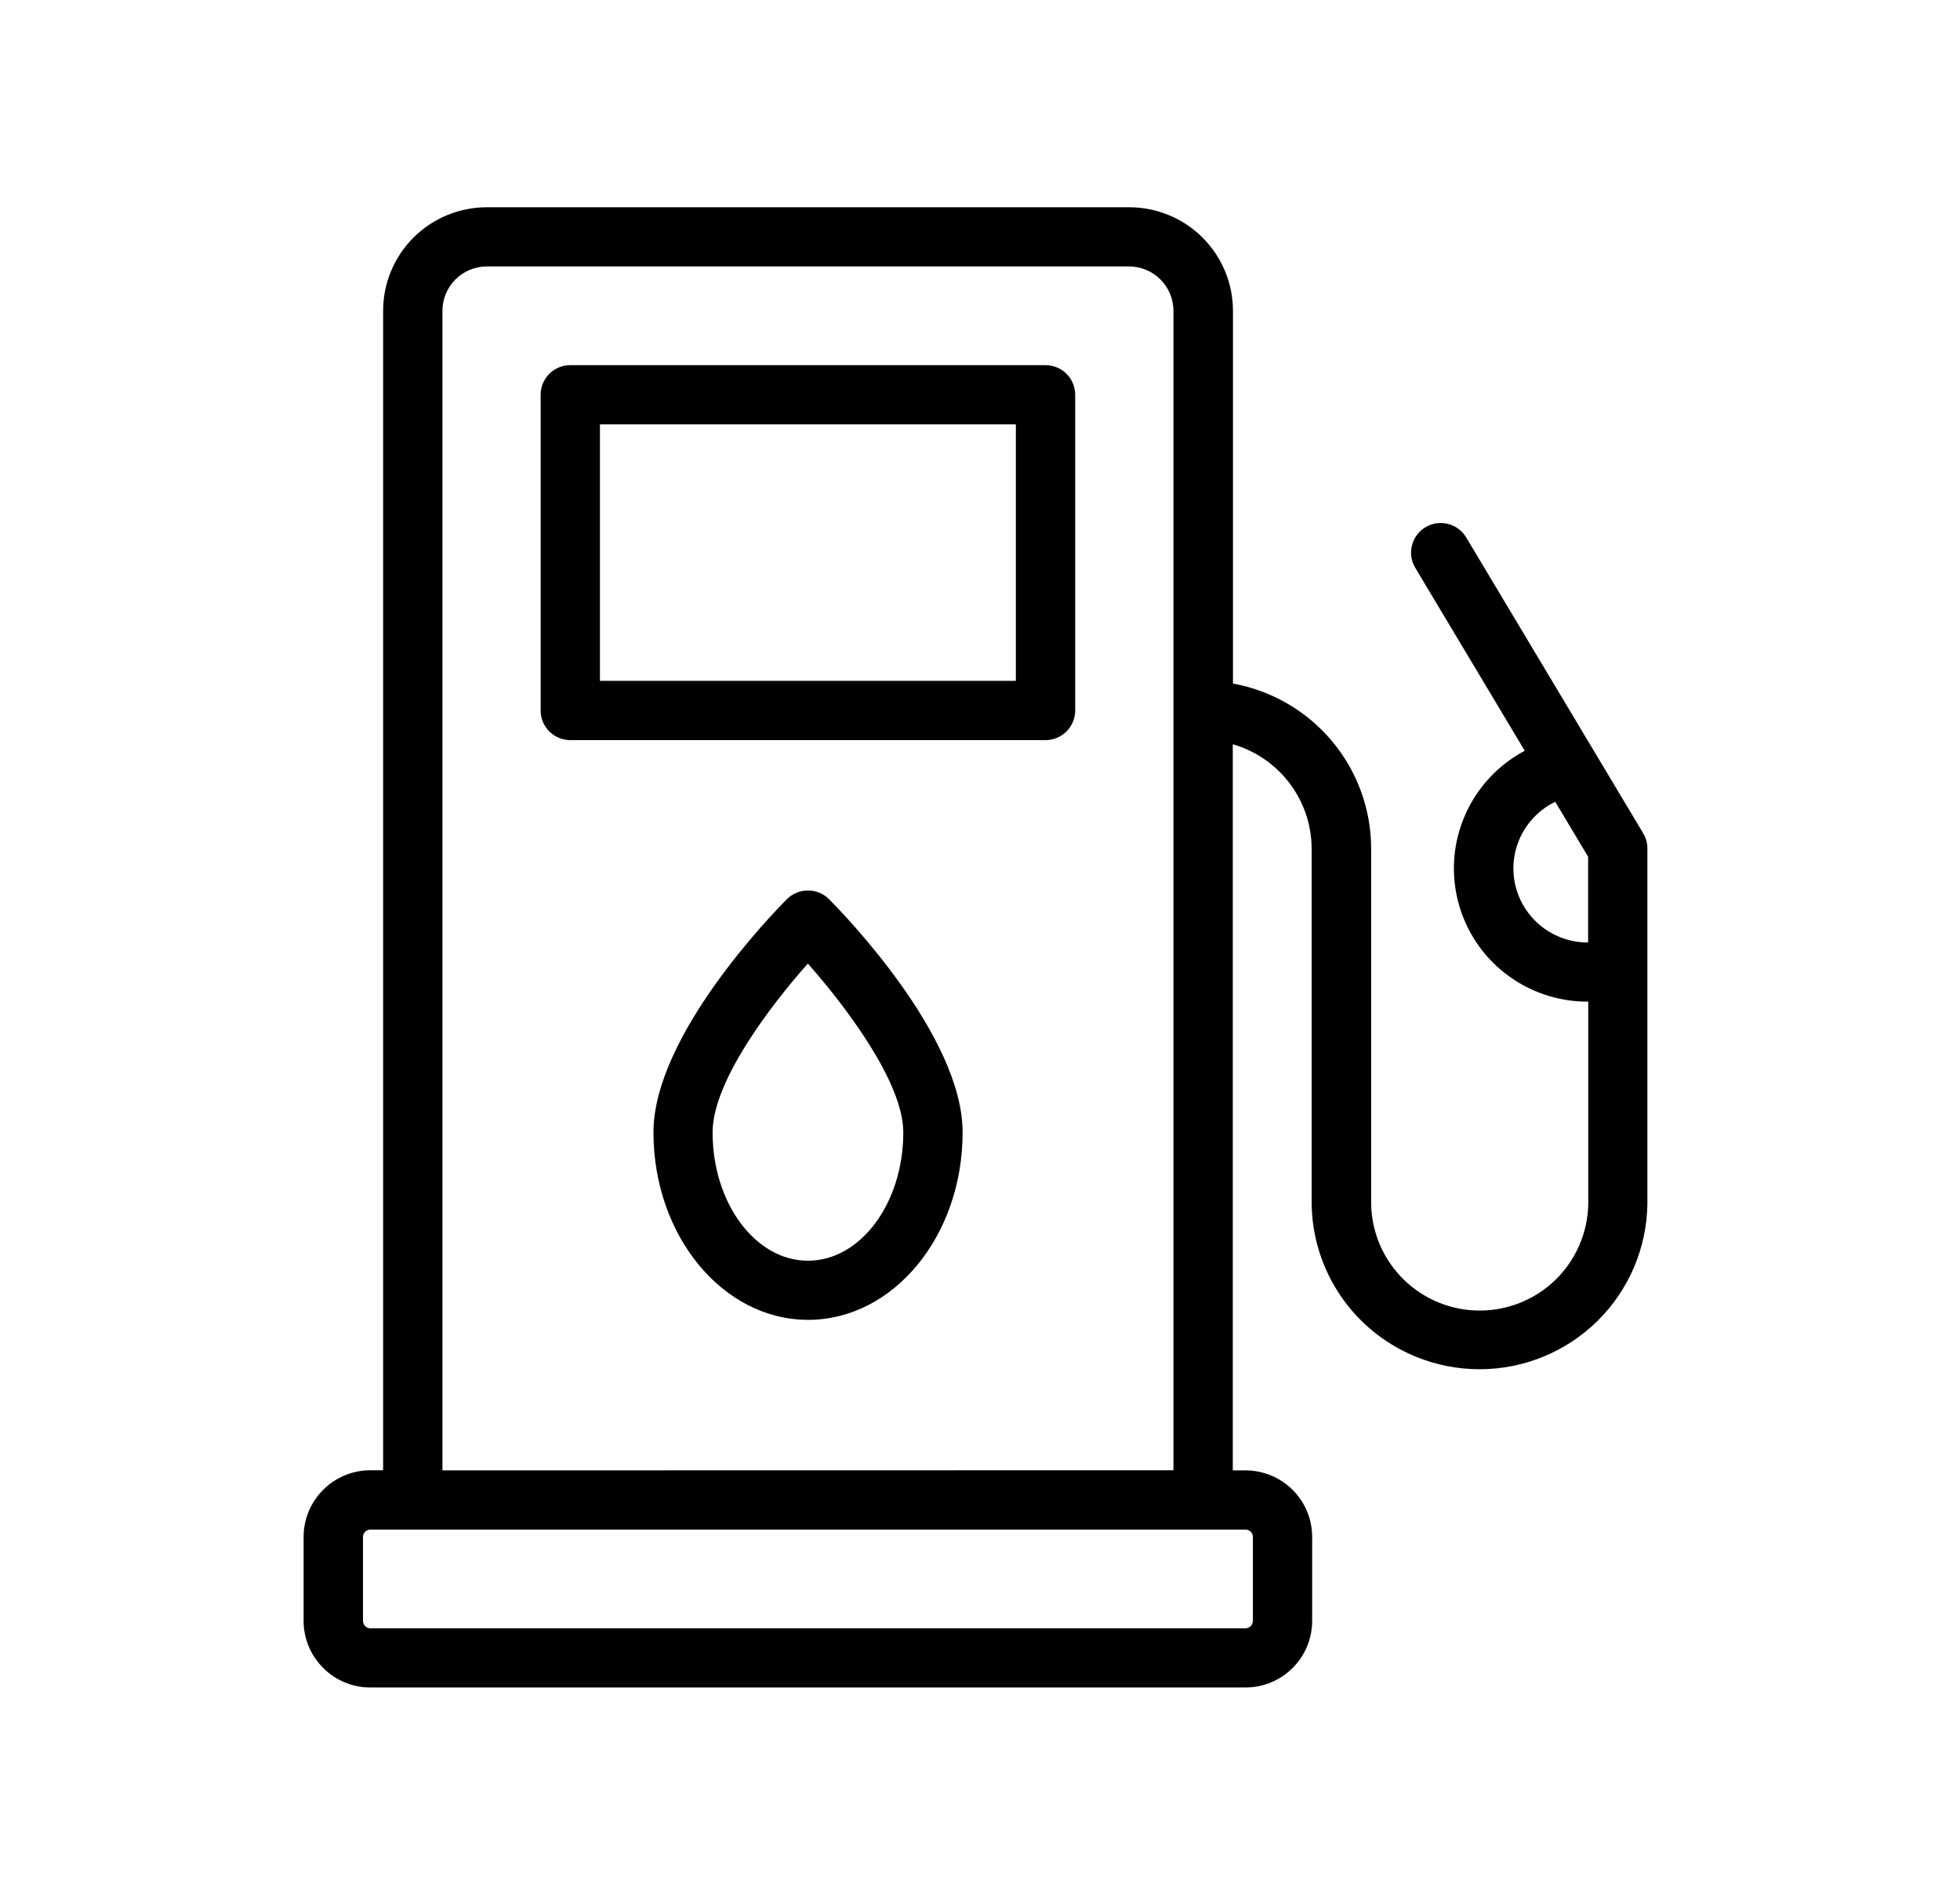 <svg id="gas" viewBox="0 0 30 29" xmlns="http://www.w3.org/2000/svg">
    <path d="M16.003 5.589H8.729C8.609 5.589 8.493 5.636 8.408 5.721C8.323 5.806 8.275 5.922 8.275 6.042V10.875C8.275 10.995 8.323 11.11 8.408 11.195C8.493 11.28 8.609 11.328 8.729 11.328H16.003C16.123 11.328 16.238 11.28 16.324 11.195C16.409 11.11 16.457 10.995 16.457 10.875V6.042C16.457 5.922 16.409 5.806 16.324 5.721C16.238 5.636 16.123 5.589 16.003 5.589ZM15.549 10.421H9.183V6.495H15.549V10.421ZM12.366 13.629C12.306 13.63 12.247 13.641 12.192 13.664C12.137 13.687 12.087 13.72 12.045 13.762C11.835 13.972 10.002 15.853 10.002 17.331C10.002 18.914 11.063 20.201 12.369 20.201C13.674 20.201 14.734 18.918 14.734 17.332C14.734 15.853 12.897 13.972 12.691 13.764C12.648 13.721 12.598 13.687 12.542 13.664C12.486 13.641 12.426 13.629 12.366 13.629ZM12.366 19.296C11.562 19.296 10.907 18.415 10.907 17.332C10.907 16.558 11.781 15.406 12.365 14.748C12.94 15.398 13.826 16.564 13.826 17.332C13.826 18.415 13.172 19.296 12.366 19.296ZM25.15 12.752L22.442 8.226C22.38 8.123 22.28 8.048 22.163 8.019C22.046 7.989 21.923 8.007 21.819 8.069C21.716 8.131 21.641 8.231 21.612 8.347C21.582 8.464 21.6 8.587 21.662 8.69L23.338 11.491C22.935 11.705 22.615 12.047 22.43 12.463C22.244 12.88 22.204 13.346 22.315 13.788C22.426 14.23 22.682 14.622 23.042 14.901C23.403 15.181 23.846 15.332 24.303 15.331H24.31V18.431C24.302 18.865 24.123 19.279 23.813 19.584C23.502 19.888 23.084 20.059 22.649 20.059C22.213 20.059 21.795 19.888 21.485 19.584C21.174 19.279 20.995 18.865 20.987 18.431V12.986C20.986 12.385 20.773 11.803 20.387 11.342C20 10.881 19.464 10.57 18.872 10.462V4.758C18.872 4.337 18.704 3.934 18.406 3.636C18.108 3.339 17.704 3.172 17.282 3.172H7.453C7.031 3.172 6.627 3.339 6.329 3.636C6.031 3.934 5.864 4.337 5.864 4.758V22.503H5.669C5.398 22.503 5.138 22.611 4.947 22.802C4.755 22.993 4.647 23.253 4.647 23.523V24.809C4.647 25.079 4.755 25.338 4.947 25.529C5.138 25.721 5.398 25.828 5.669 25.828H19.063C19.334 25.828 19.593 25.721 19.785 25.529C19.977 25.338 20.084 25.079 20.084 24.809V23.524C20.084 23.254 19.977 22.994 19.785 22.803C19.593 22.612 19.334 22.505 19.063 22.505H18.869V11.391C19.215 11.491 19.521 11.7 19.738 11.988C19.956 12.275 20.075 12.626 20.076 12.986V18.431C20.086 19.104 20.361 19.747 20.842 20.22C21.323 20.692 21.971 20.957 22.646 20.957C23.321 20.957 23.969 20.692 24.449 20.22C24.93 19.747 25.205 19.104 25.215 18.431V12.986C25.215 12.903 25.193 12.822 25.15 12.752ZM19.177 23.524V24.809C19.177 24.839 19.165 24.867 19.144 24.889C19.122 24.91 19.093 24.922 19.063 24.922H5.67C5.639 24.922 5.611 24.91 5.589 24.889C5.568 24.867 5.556 24.839 5.556 24.809V23.524C5.556 23.494 5.568 23.465 5.589 23.444C5.611 23.423 5.639 23.411 5.67 23.411H19.063C19.093 23.411 19.122 23.423 19.144 23.444C19.165 23.465 19.177 23.494 19.177 23.524ZM6.772 22.505V4.758C6.772 4.578 6.843 4.405 6.971 4.277C7.099 4.15 7.272 4.078 7.453 4.078H17.28C17.461 4.078 17.634 4.15 17.762 4.277C17.889 4.405 17.961 4.578 17.961 4.758V22.503L6.772 22.505ZM24.308 14.425C24.051 14.427 23.8 14.341 23.598 14.182C23.395 14.023 23.253 13.8 23.194 13.549C23.136 13.299 23.164 13.036 23.275 12.804C23.386 12.572 23.573 12.384 23.805 12.272L24.308 13.113V14.425Z"
    />
</svg>